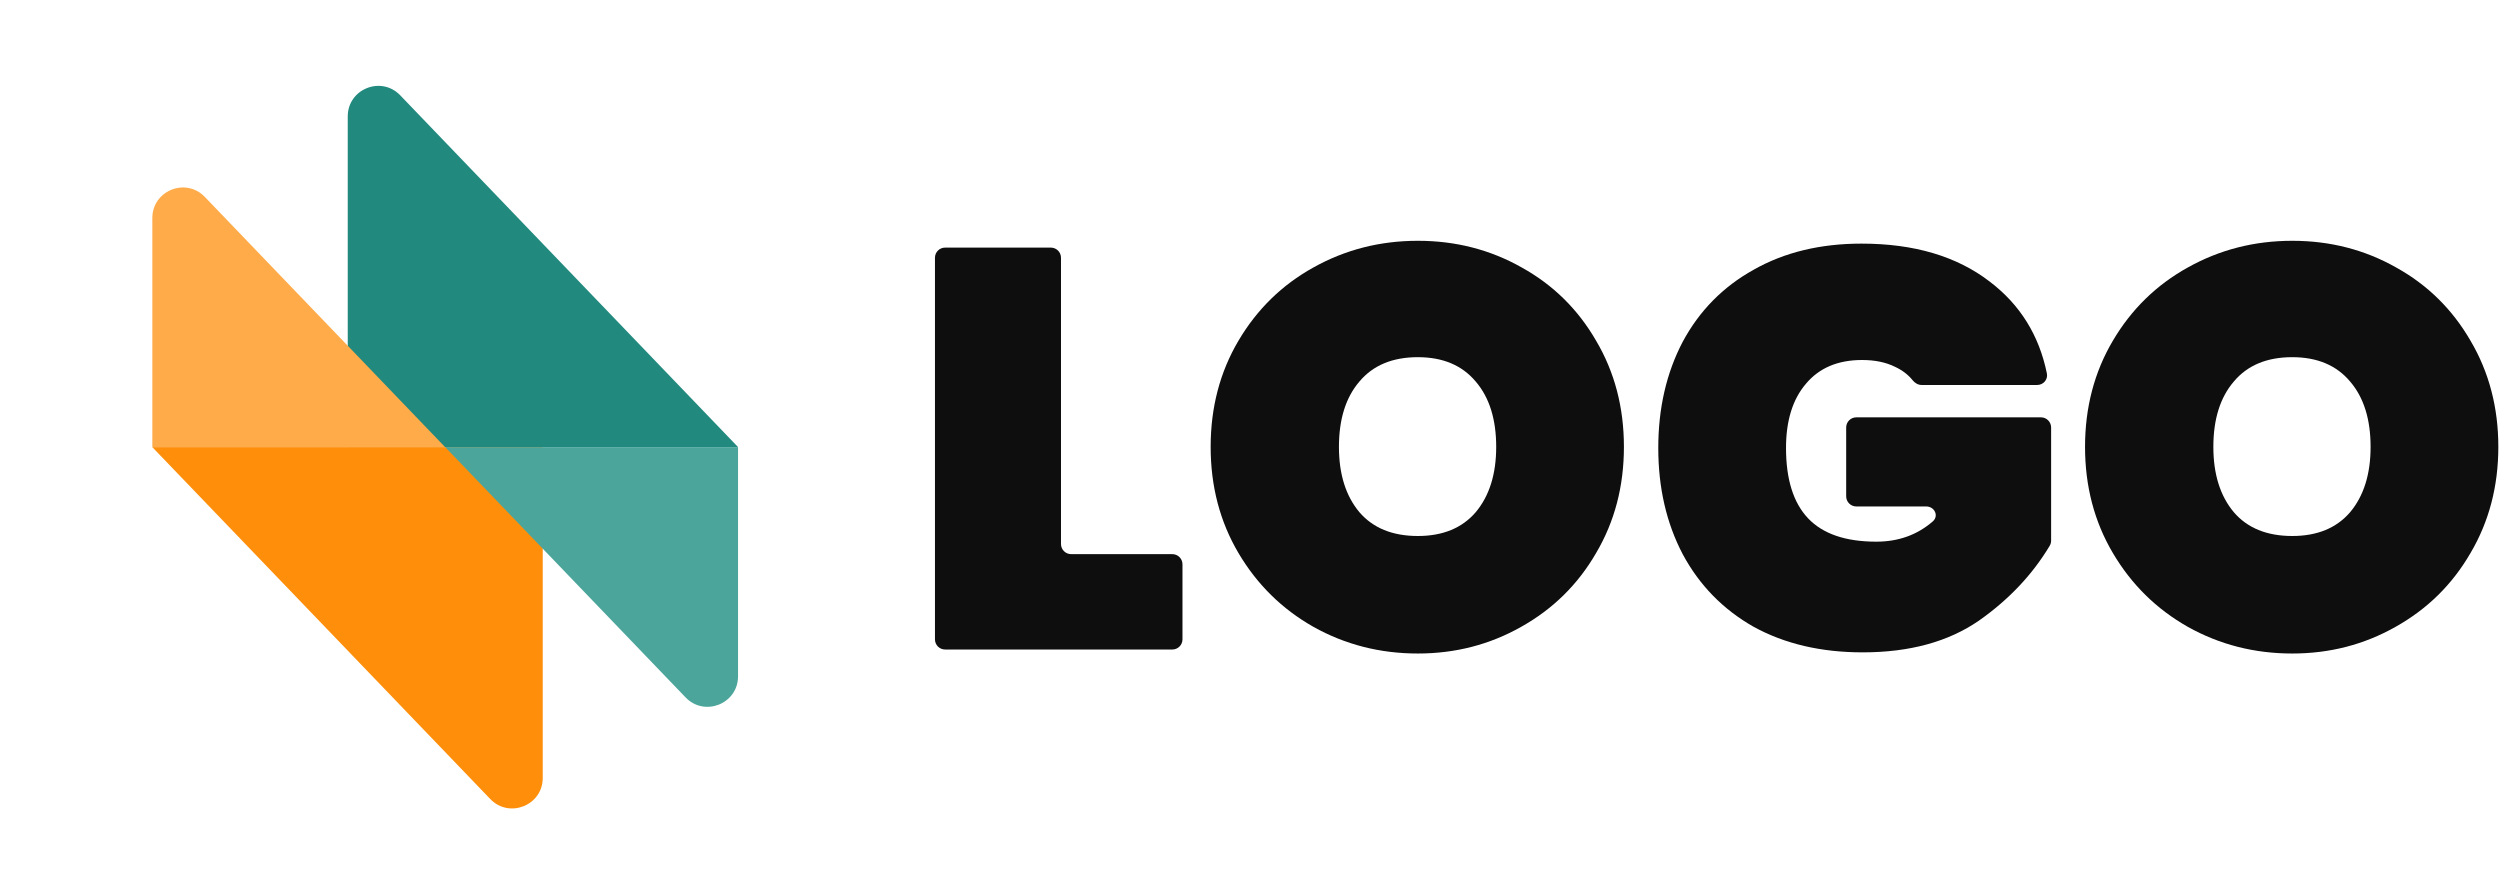 <svg width="123" height="44" viewBox="0 0 123 44" fill="none" xmlns="http://www.w3.org/2000/svg">
<path d="M17.109 5.728C17.109 4.377 18.755 3.714 19.691 4.689L36.316 22H17.109V5.728Z" fill="#21897E"/>
<path d="M7.495 10.727C7.495 9.376 9.141 8.714 10.077 9.688L21.901 22H7.495V10.727Z" fill="#FFAB49"/>
<path d="M26.703 38.273C26.703 39.624 25.056 40.286 24.121 39.312L7.495 22H26.703V38.273Z" fill="#FF8E0A"/>
<path d="M36.312 33.273C36.312 34.624 34.666 35.287 33.73 34.312L21.906 22H36.312V33.273Z" fill="#4CA59B"/>
<path d="M112.779 32.153C110.917 32.153 109.204 31.715 107.64 30.84C106.094 29.965 104.865 28.754 103.953 27.209C103.04 25.663 102.584 23.922 102.584 21.986C102.584 20.049 103.04 18.308 103.953 16.763C104.865 15.217 106.094 14.017 107.64 13.16C109.204 12.285 110.917 11.847 112.779 11.847C114.641 11.847 116.345 12.285 117.89 13.16C119.436 14.017 120.655 15.217 121.549 16.763C122.461 18.308 122.918 20.049 122.918 21.986C122.918 23.922 122.461 25.663 121.549 27.209C120.655 28.754 119.426 29.965 117.862 30.84C116.317 31.715 114.622 32.153 112.779 32.153ZM112.779 26.371C114.008 26.371 114.957 25.98 115.628 25.198C116.298 24.397 116.633 23.327 116.633 21.986C116.633 20.627 116.298 19.556 115.628 18.774C114.957 17.973 114.008 17.573 112.779 17.573C111.531 17.573 110.572 17.973 109.902 18.774C109.232 19.556 108.897 20.627 108.897 21.986C108.897 23.327 109.232 24.397 109.902 25.198C110.572 25.98 111.531 26.371 112.779 26.371Z" fill="#0E0E0E"/>
<path d="M94.546 18.941C94.373 18.941 94.216 18.849 94.107 18.714C93.881 18.433 93.59 18.21 93.234 18.047C92.787 17.824 92.247 17.712 91.614 17.712C90.423 17.712 89.501 18.103 88.849 18.885C88.197 19.648 87.872 20.701 87.872 22.041C87.872 23.587 88.235 24.741 88.961 25.505C89.687 26.268 90.804 26.65 92.313 26.65C93.4 26.65 94.326 26.318 95.092 25.654C95.404 25.384 95.183 24.918 94.769 24.918H91.332C91.056 24.918 90.832 24.694 90.832 24.418V21.033C90.832 20.757 91.056 20.533 91.332 20.533H100.415C100.691 20.533 100.915 20.757 100.915 21.033V26.599C100.915 26.687 100.892 26.774 100.847 26.85C99.996 28.271 98.836 29.499 97.368 30.532C95.86 31.575 93.951 32.096 91.642 32.096C89.594 32.096 87.806 31.677 86.28 30.839C84.771 29.983 83.608 28.791 82.788 27.264C81.988 25.737 81.587 23.996 81.587 22.041C81.587 20.086 81.988 18.345 82.788 16.818C83.608 15.291 84.771 14.109 86.28 13.271C87.788 12.415 89.557 11.986 91.586 11.986C94.175 11.986 96.279 12.61 97.899 13.858C99.39 14.993 100.326 16.499 100.707 18.375C100.767 18.672 100.533 18.941 100.229 18.941H94.546Z" fill="#0E0E0E"/>
<path d="M69.758 32.153C67.896 32.153 66.183 31.715 64.619 30.84C63.074 29.965 61.845 28.754 60.932 27.209C60.02 25.663 59.564 23.922 59.564 21.986C59.564 20.049 60.02 18.308 60.932 16.763C61.845 15.217 63.074 14.017 64.619 13.16C66.183 12.285 67.896 11.847 69.758 11.847C71.62 11.847 73.324 12.285 74.869 13.16C76.415 14.017 77.635 15.217 78.528 16.763C79.441 18.308 79.897 20.049 79.897 21.986C79.897 23.922 79.441 25.663 78.528 27.209C77.635 28.754 76.406 29.965 74.842 30.84C73.296 31.715 71.602 32.153 69.758 32.153ZM69.758 26.371C70.987 26.371 71.937 25.98 72.607 25.198C73.277 24.397 73.613 23.327 73.613 21.986C73.613 20.627 73.277 19.556 72.607 18.774C71.937 17.973 70.987 17.573 69.758 17.573C68.511 17.573 67.552 17.973 66.881 18.774C66.211 19.556 65.876 20.627 65.876 21.986C65.876 23.327 66.211 24.397 66.881 25.198C67.552 25.98 68.511 26.371 69.758 26.371Z" fill="#0E0E0E"/>
<path d="M52.201 26.764C52.201 27.04 52.425 27.264 52.701 27.264H57.678C57.954 27.264 58.178 27.488 58.178 27.764V31.456C58.178 31.733 57.954 31.956 57.678 31.956H46.5C46.224 31.956 46 31.733 46 31.456V12.682C46 12.405 46.224 12.182 46.5 12.182H51.701C51.977 12.182 52.201 12.405 52.201 12.682V26.764Z" fill="#0E0E0E"/>
</svg>
